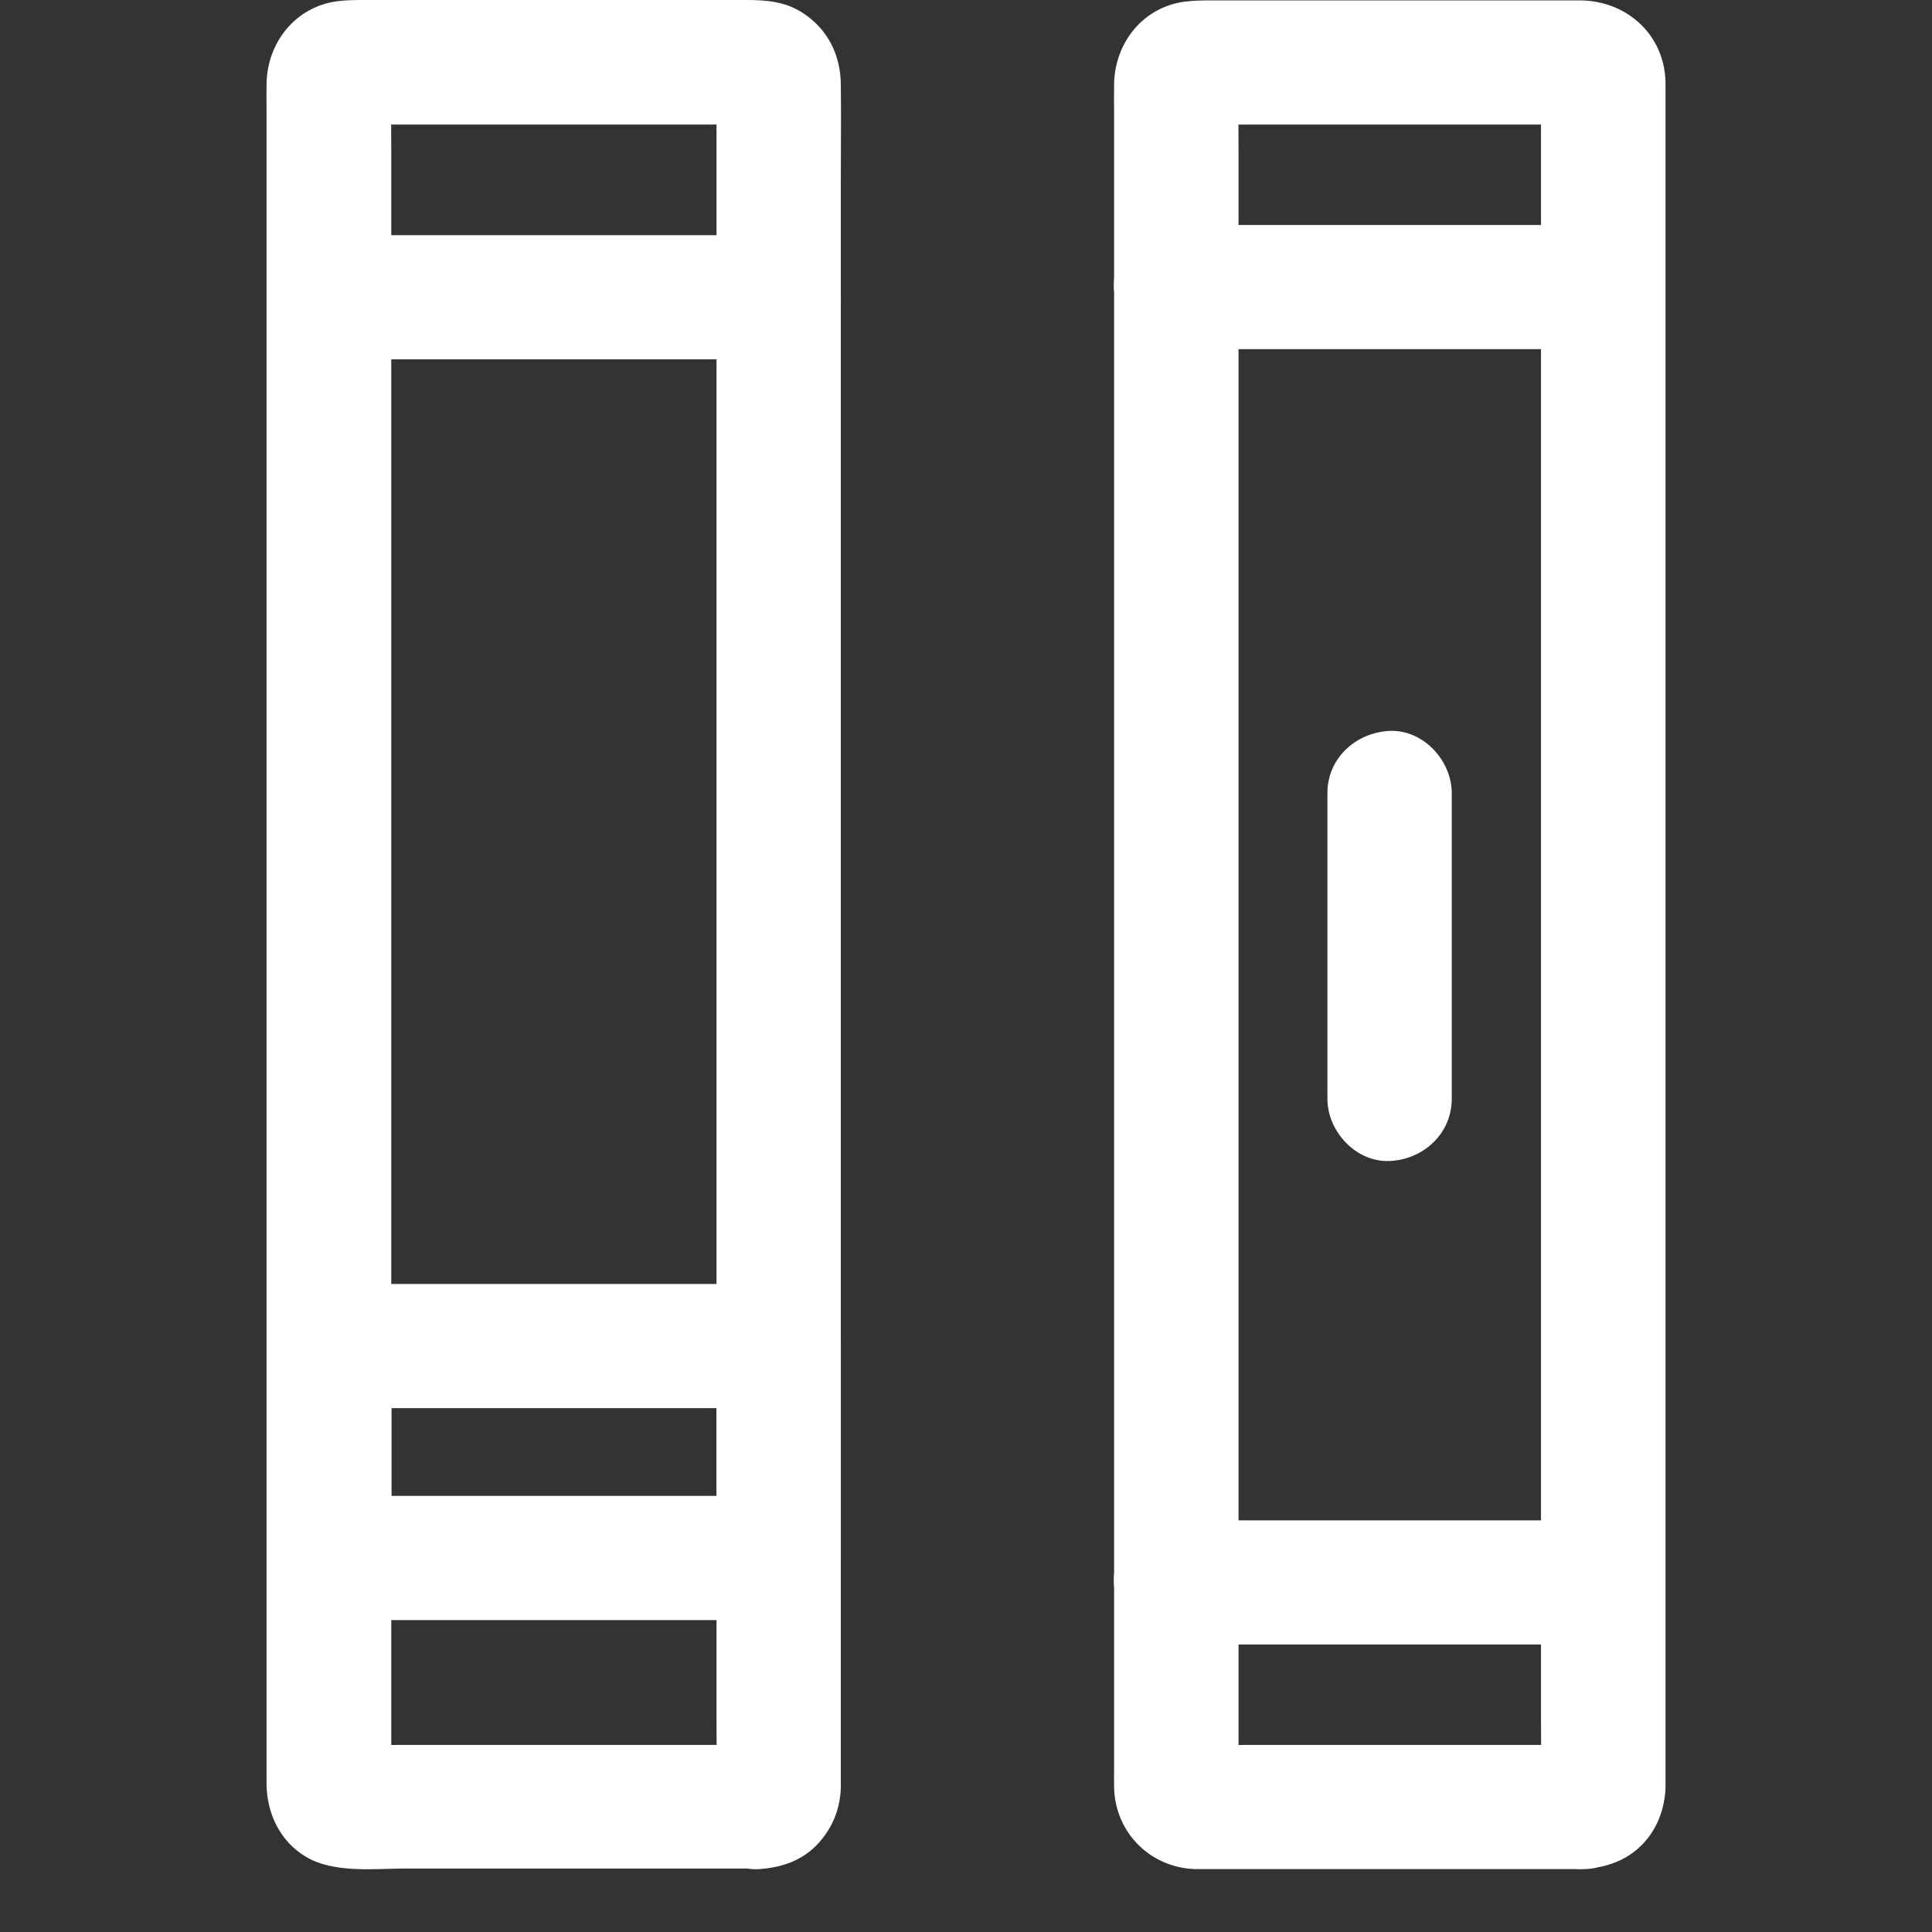 <svg xmlns="http://www.w3.org/2000/svg" xmlns:svgjs="http://svgjs.com/svgjs" xmlns:xlink="http://www.w3.org/1999/xlink" width="288" height="288"><rect width="100%" height="100%" fill="#333333" stroke="none"/><svg xmlns="http://www.w3.org/2000/svg" width="288" height="288" fill="none" viewBox="0 0 21 29"><path fill="#fff" d="M19.775 26.192C19.113 26.192 18.453 26.192 17.791 26.192C16.746 26.192 15.701 26.192 14.657 26.192C14.408 26.192 14.153 26.207 13.904 26.189C13.988 26.201 14.069 26.21 14.153 26.223C14.125 26.22 14.1 26.21 14.072 26.198C14.147 26.229 14.221 26.26 14.296 26.291C14.212 26.242 14.24 26.276 14.386 26.397C14.508 26.54 14.542 26.571 14.492 26.487C14.523 26.562 14.554 26.636 14.585 26.711C14.573 26.686 14.567 26.658 14.56 26.63C14.573 26.714 14.582 26.795 14.595 26.878C14.576 26.639 14.591 26.397 14.591 26.161C14.591 25.539 14.591 24.921 14.591 24.3C14.591 23.38 14.591 22.46 14.591 21.541C14.591 20.419 14.591 19.294 14.591 18.173C14.591 16.942 14.591 15.712 14.591 14.482C14.591 13.239 14.591 11.999 14.591 10.756C14.591 9.604 14.591 8.451 14.591 7.298C14.591 6.32 14.591 5.344 14.591 4.365C14.591 3.663 14.591 2.961 14.591 2.259C14.591 1.929 14.585 1.597 14.591 1.268C14.591 1.24 14.591 1.212 14.595 1.184C14.582 1.268 14.573 1.348 14.56 1.432C14.563 1.404 14.573 1.38 14.585 1.352C14.554 1.426 14.523 1.501 14.492 1.575C14.542 1.491 14.508 1.519 14.386 1.665C14.243 1.787 14.212 1.821 14.296 1.771C14.221 1.802 14.147 1.833 14.072 1.864C14.097 1.852 14.125 1.846 14.153 1.839C14.069 1.852 13.988 1.861 13.904 1.874C14.106 1.858 14.315 1.87 14.517 1.87C14.983 1.87 15.45 1.87 15.916 1.87C16.967 1.87 18.015 1.87 19.066 1.87C19.315 1.87 19.57 1.855 19.818 1.874C19.734 1.861 19.654 1.852 19.57 1.839C19.598 1.842 19.622 1.852 19.651 1.864C19.576 1.833 19.501 1.802 19.427 1.771C19.511 1.821 19.483 1.787 19.336 1.665C19.215 1.522 19.181 1.491 19.231 1.575C19.2 1.501 19.169 1.426 19.137 1.352C19.15 1.376 19.156 1.404 19.162 1.432C19.15 1.348 19.14 1.268 19.128 1.184C19.147 1.423 19.131 1.665 19.131 1.901C19.131 2.523 19.131 3.141 19.131 3.763C19.131 4.682 19.131 5.602 19.131 6.522C19.131 7.643 19.131 8.768 19.131 9.89C19.131 11.12 19.131 12.35 19.131 13.581C19.131 14.823 19.131 16.063 19.131 17.306C19.131 18.459 19.131 19.611 19.131 20.764C19.131 21.743 19.131 22.718 19.131 23.697C19.131 24.399 19.131 25.101 19.131 25.803C19.131 26.133 19.137 26.465 19.131 26.795C19.131 26.823 19.131 26.851 19.128 26.878C19.14 26.795 19.15 26.714 19.162 26.63C19.159 26.658 19.15 26.683 19.137 26.711C19.169 26.636 19.2 26.562 19.231 26.487C19.181 26.571 19.215 26.543 19.336 26.397C19.48 26.276 19.511 26.242 19.427 26.291C19.501 26.26 19.576 26.229 19.651 26.198C19.626 26.21 19.598 26.217 19.57 26.223C19.654 26.21 19.734 26.201 19.818 26.189C19.803 26.192 19.787 26.192 19.775 26.192C19.526 26.21 19.296 26.282 19.116 26.465C18.954 26.627 18.833 26.891 18.842 27.124C18.864 27.599 19.253 28.093 19.775 28.056C20.111 28.031 20.412 27.932 20.655 27.683C20.876 27.453 20.988 27.149 21 26.835C21 26.829 21 26.82 21 26.813C21 26.764 21 26.714 21 26.667C21 26.44 21 26.214 21 25.987C21 25.108 21 24.228 21 23.349C21 22.056 21 20.767 21 19.475C21 17.955 21 16.433 21 14.914C21 13.366 21 11.822 21 10.275C21 8.87 21 7.469 21 6.065C21 5.008 21 3.949 21 2.893C21 2.364 21 1.836 21 1.308C21 1.28 21 1.252 21 1.227C20.981 0.513 20.409 0.006 19.71 0.006C19.228 0.006 18.749 0.006 18.267 0.006C16.917 0.006 15.565 0.006 14.215 0.006C14.066 0.006 13.929 0.006 13.78 0.025C13.158 0.109 12.738 0.637 12.723 1.252C12.72 1.395 12.723 1.541 12.723 1.684C12.723 2.436 12.723 3.191 12.723 3.943C12.723 5.148 12.723 6.351 12.723 7.556C12.723 9.038 12.723 10.523 12.723 12.005C12.723 13.565 12.723 15.125 12.723 16.684C12.723 18.139 12.723 19.59 12.723 21.044C12.723 22.206 12.723 23.364 12.723 24.526C12.723 25.201 12.723 25.872 12.723 26.546C12.723 26.642 12.72 26.739 12.723 26.835C12.741 27.512 13.27 28.037 13.945 28.056C13.97 28.056 13.994 28.056 14.019 28.056C14.2 28.056 14.38 28.056 14.56 28.056C15.975 28.056 17.39 28.056 18.802 28.056C19.125 28.056 19.448 28.056 19.772 28.056C20.26 28.056 20.726 27.627 20.705 27.124C20.683 26.621 20.297 26.192 19.775 26.192Z" class="colorB3B3C3 svgShape"/><path fill="#fff" d="M13.652 24.685C14.374 24.685 15.098 24.685 15.82 24.685 16.97 24.685 18.121 24.685 19.274 24.685 19.538 24.685 19.8 24.685 20.064 24.685 20.552 24.685 21.019 24.256 20.997 23.753 20.975 23.247 20.586 22.821 20.064 22.821 19.343 22.821 18.618 22.821 17.897 22.821 16.746 22.821 15.596 22.821 14.442 22.821 14.178 22.821 13.917 22.821 13.652 22.821 13.164 22.821 12.698 23.25 12.72 23.753 12.741 24.259 13.13 24.685 13.652 24.685zM20.064 3.377C19.343 3.377 18.618 3.377 17.897 3.377 16.746 3.377 15.596 3.377 14.442 3.377 14.178 3.377 13.917 3.377 13.652 3.377 13.164 3.377 12.698 3.806 12.72 4.309 12.741 4.816 13.13 5.241 13.652 5.241 14.374 5.241 15.098 5.241 15.82 5.241 16.97 5.241 18.121 5.241 19.274 5.241 19.538 5.241 19.8 5.241 20.064 5.241 20.552 5.241 21.019 4.813 20.997 4.309 20.972 3.803 20.586 3.377 20.064 3.377zM15.925 11.903C15.925 13.242 15.925 14.581 15.925 15.923 15.925 16.113 15.925 16.305 15.925 16.495 15.925 16.983 16.355 17.449 16.858 17.427 17.365 17.405 17.791 17.017 17.791 16.495 17.791 15.156 17.791 13.817 17.791 12.475 17.791 12.285 17.791 12.092 17.791 11.903 17.791 11.415 17.362 10.949 16.858 10.971 16.351 10.996 15.925 11.381 15.925 11.903zM7.399 26.192C6.702 26.192 6.006 26.192 5.306 26.192 4.199 26.192 3.089 26.192 1.982 26.192 1.718 26.192 1.45 26.207 1.186 26.189 1.27 26.201 1.351 26.21 1.435 26.223 1.407 26.22 1.382 26.21 1.354 26.198 1.429 26.229 1.503 26.26 1.578 26.291 1.494 26.241 1.522 26.276 1.668 26.397 1.789 26.54 1.824 26.571 1.774 26.487 1.805 26.562 1.836 26.636 1.867 26.711 1.855 26.686 1.848 26.658 1.842 26.63 1.855 26.714 1.864 26.795 1.876 26.878 1.858 26.639 1.873 26.397 1.873 26.161 1.873 25.539 1.873 24.921 1.873 24.3 1.873 23.38 1.873 22.46 1.873 21.541 1.873 20.419 1.873 19.294 1.873 18.173 1.873 16.942 1.873 15.712 1.873 14.482 1.873 13.239 1.873 11.999 1.873 10.756 1.873 9.604 1.873 8.451 1.873 7.298 1.873 6.32 1.873 5.344 1.873 4.365 1.873 3.663 1.873 2.961 1.873 2.259 1.873 1.929 1.867 1.597 1.873 1.268 1.873 1.24 1.873 1.212 1.876 1.184 1.864 1.268 1.855 1.348 1.842 1.432 1.845 1.404 1.855 1.379 1.867 1.352 1.836 1.426 1.805 1.501 1.774 1.575 1.824 1.491 1.789 1.519 1.668 1.665 1.525 1.787 1.494 1.821 1.578 1.771 1.503 1.802 1.429 1.833 1.354 1.864 1.379 1.852 1.407 1.846 1.435 1.839 1.351 1.852 1.27 1.861 1.186 1.874 1.398 1.858 1.615 1.87 1.83 1.87 2.321 1.87 2.812 1.87 3.307 1.87 4.42 1.87 5.533 1.87 6.646 1.87 6.911 1.87 7.178 1.855 7.442 1.874 7.358 1.861 7.277 1.852 7.194 1.839 7.221 1.842 7.246 1.852 7.274 1.864 7.2 1.833 7.125 1.802 7.05 1.771 7.134 1.821 7.106 1.787 6.96 1.665 6.839 1.522 6.805 1.491 6.855 1.575 6.823 1.501 6.792 1.426 6.761 1.352 6.774 1.376 6.78 1.404 6.786 1.432 6.774 1.348 6.764 1.268 6.752 1.184 6.771 1.423 6.755 1.665 6.755 1.901 6.755 2.523 6.755 3.141 6.755 3.763 6.755 4.682 6.755 5.602 6.755 6.522 6.755 7.643 6.755 8.768 6.755 9.89 6.755 11.12 6.755 12.35 6.755 13.581 6.755 14.823 6.755 16.063 6.755 17.306 6.755 18.459 6.755 19.611 6.755 20.764 6.755 21.743 6.755 22.718 6.755 23.697 6.755 24.399 6.755 25.101 6.755 25.803 6.755 26.133 6.761 26.465 6.755 26.795 6.755 26.823 6.755 26.851 6.752 26.878 6.764 26.795 6.774 26.714 6.786 26.63 6.783 26.658 6.774 26.683 6.761 26.711 6.792 26.636 6.823 26.562 6.855 26.487 6.805 26.571 6.839 26.543 6.96 26.397 7.103 26.276 7.134 26.241 7.05 26.291 7.125 26.26 7.2 26.229 7.274 26.198 7.249 26.21 7.221 26.217 7.194 26.223 7.277 26.21 7.358 26.201 7.442 26.189 7.427 26.192 7.414 26.192 7.399 26.192 7.15 26.21 6.92 26.282 6.74 26.465 6.578 26.627 6.457 26.891 6.466 27.124 6.488 27.599 6.876 28.093 7.399 28.056 7.781 28.028 8.111 27.901 8.35 27.59 8.524 27.366 8.611 27.118 8.621 26.835 8.621 26.829 8.621 26.819 8.621 26.813 8.621 26.764 8.621 26.711 8.621 26.661 8.621 26.431 8.621 26.201 8.621 25.968 8.621 25.07 8.621 24.172 8.621 23.271 8.621 21.957 8.621 20.646 8.621 19.332 8.621 17.797 8.621 16.262 8.621 14.727 8.621 13.164 8.621 11.601 8.621 10.036 8.621 8.637 8.621 7.239 8.621 5.841 8.621 4.8 8.621 3.756 8.621 2.716 8.621 2.231 8.627 1.746 8.621 1.261 8.615.826 8.428.444 8.058.199 7.797.025 7.508 0 7.209 0 6.656 0 6.105 0 5.552 0 4.196 0 2.843 0 1.488 0 1.342 0 1.205-4.65661e-8 1.059.019.437.103.017.631.001 1.246-.002 1.392.001 1.538.001 1.684.001 2.451.001 3.216.001 3.983.001 5.217.001 6.45.001 7.684.001 9.181.001 10.682.001 12.179.001 13.755.001 15.327.001 16.902.001 18.359.001 19.813.001 21.27.001 22.417.001 23.563.001 24.71.001 25.347.001 25.981.001 26.617.001 26.673.001 26.733.001 26.788.008 27.227.207 27.643.595 27.873 1.021 28.124 1.631 28.047 2.106 28.047 3.549 28.047 4.995 28.047 6.438 28.047 6.755 28.047 7.072 28.047 7.389 28.047 7.878 28.047 8.344 27.618 8.322 27.115 8.31 26.621 7.921 26.192 7.399 26.192z" class="colorB3B3C3 svgShape"/><path fill="#fff" d="M7.688 19.273C6.929 19.273 6.171 19.273 5.415 19.273 4.202 19.273 2.986 19.273 1.774 19.273 1.497 19.273 1.22 19.273.944 19.273.44 19.273.011 19.698.011 20.205.011 21.134.011 22.06.011 22.989.011 23.122.011 23.253.011 23.386.011 23.89.437 24.318.944 24.318 1.702 24.318 2.461 24.318 3.217 24.318 4.429 24.318 5.645 24.318 6.858 24.318 7.134 24.318 7.411 24.318 7.688 24.318 8.192 24.318 8.621 23.893 8.621 23.386 8.621 22.457 8.621 21.531 8.621 20.602 8.621 20.469 8.621 20.338 8.621 20.205 8.621 19.717 8.192 19.251 7.688 19.273 7.181 19.294 6.755 19.683 6.755 20.205 6.755 21.134 6.755 22.06 6.755 22.989 6.755 23.122 6.755 23.253 6.755 23.386 7.066 23.076 7.377 22.765 7.688 22.454 6.929 22.454 6.171 22.454 5.415 22.454 4.202 22.454 2.986 22.454 1.774 22.454 1.497 22.454 1.22 22.454.944 22.454 1.255 22.765 1.565 23.076 1.876 23.386 1.876 22.457 1.876 21.531 1.876 20.602 1.876 20.469 1.876 20.338 1.876 20.205 1.565 20.515 1.255 20.826.944 21.137 1.702 21.137 2.461 21.137 3.217 21.137 4.429 21.137 5.645 21.137 6.858 21.137 7.134 21.137 7.411 21.137 7.688 21.137 8.176 21.137 8.643 20.708 8.621 20.205 8.599 19.701 8.21 19.273 7.688 19.273zM7.688 3.53C6.929 3.53 6.171 3.53 5.415 3.53 4.202 3.53 2.986 3.53 1.774 3.53 1.497 3.53 1.22 3.53.944 3.53.455 3.53-.011 3.958.011 4.462.033 4.968.421 5.394.944 5.394 1.702 5.394 2.461 5.394 3.217 5.394 4.429 5.394 5.645 5.394 6.858 5.394 7.134 5.394 7.411 5.394 7.688 5.394 8.176 5.394 8.643 4.965 8.621 4.462 8.599 3.958 8.21 3.53 7.688 3.53z" class="colorB3B3C3 svgShape"/></svg></svg>